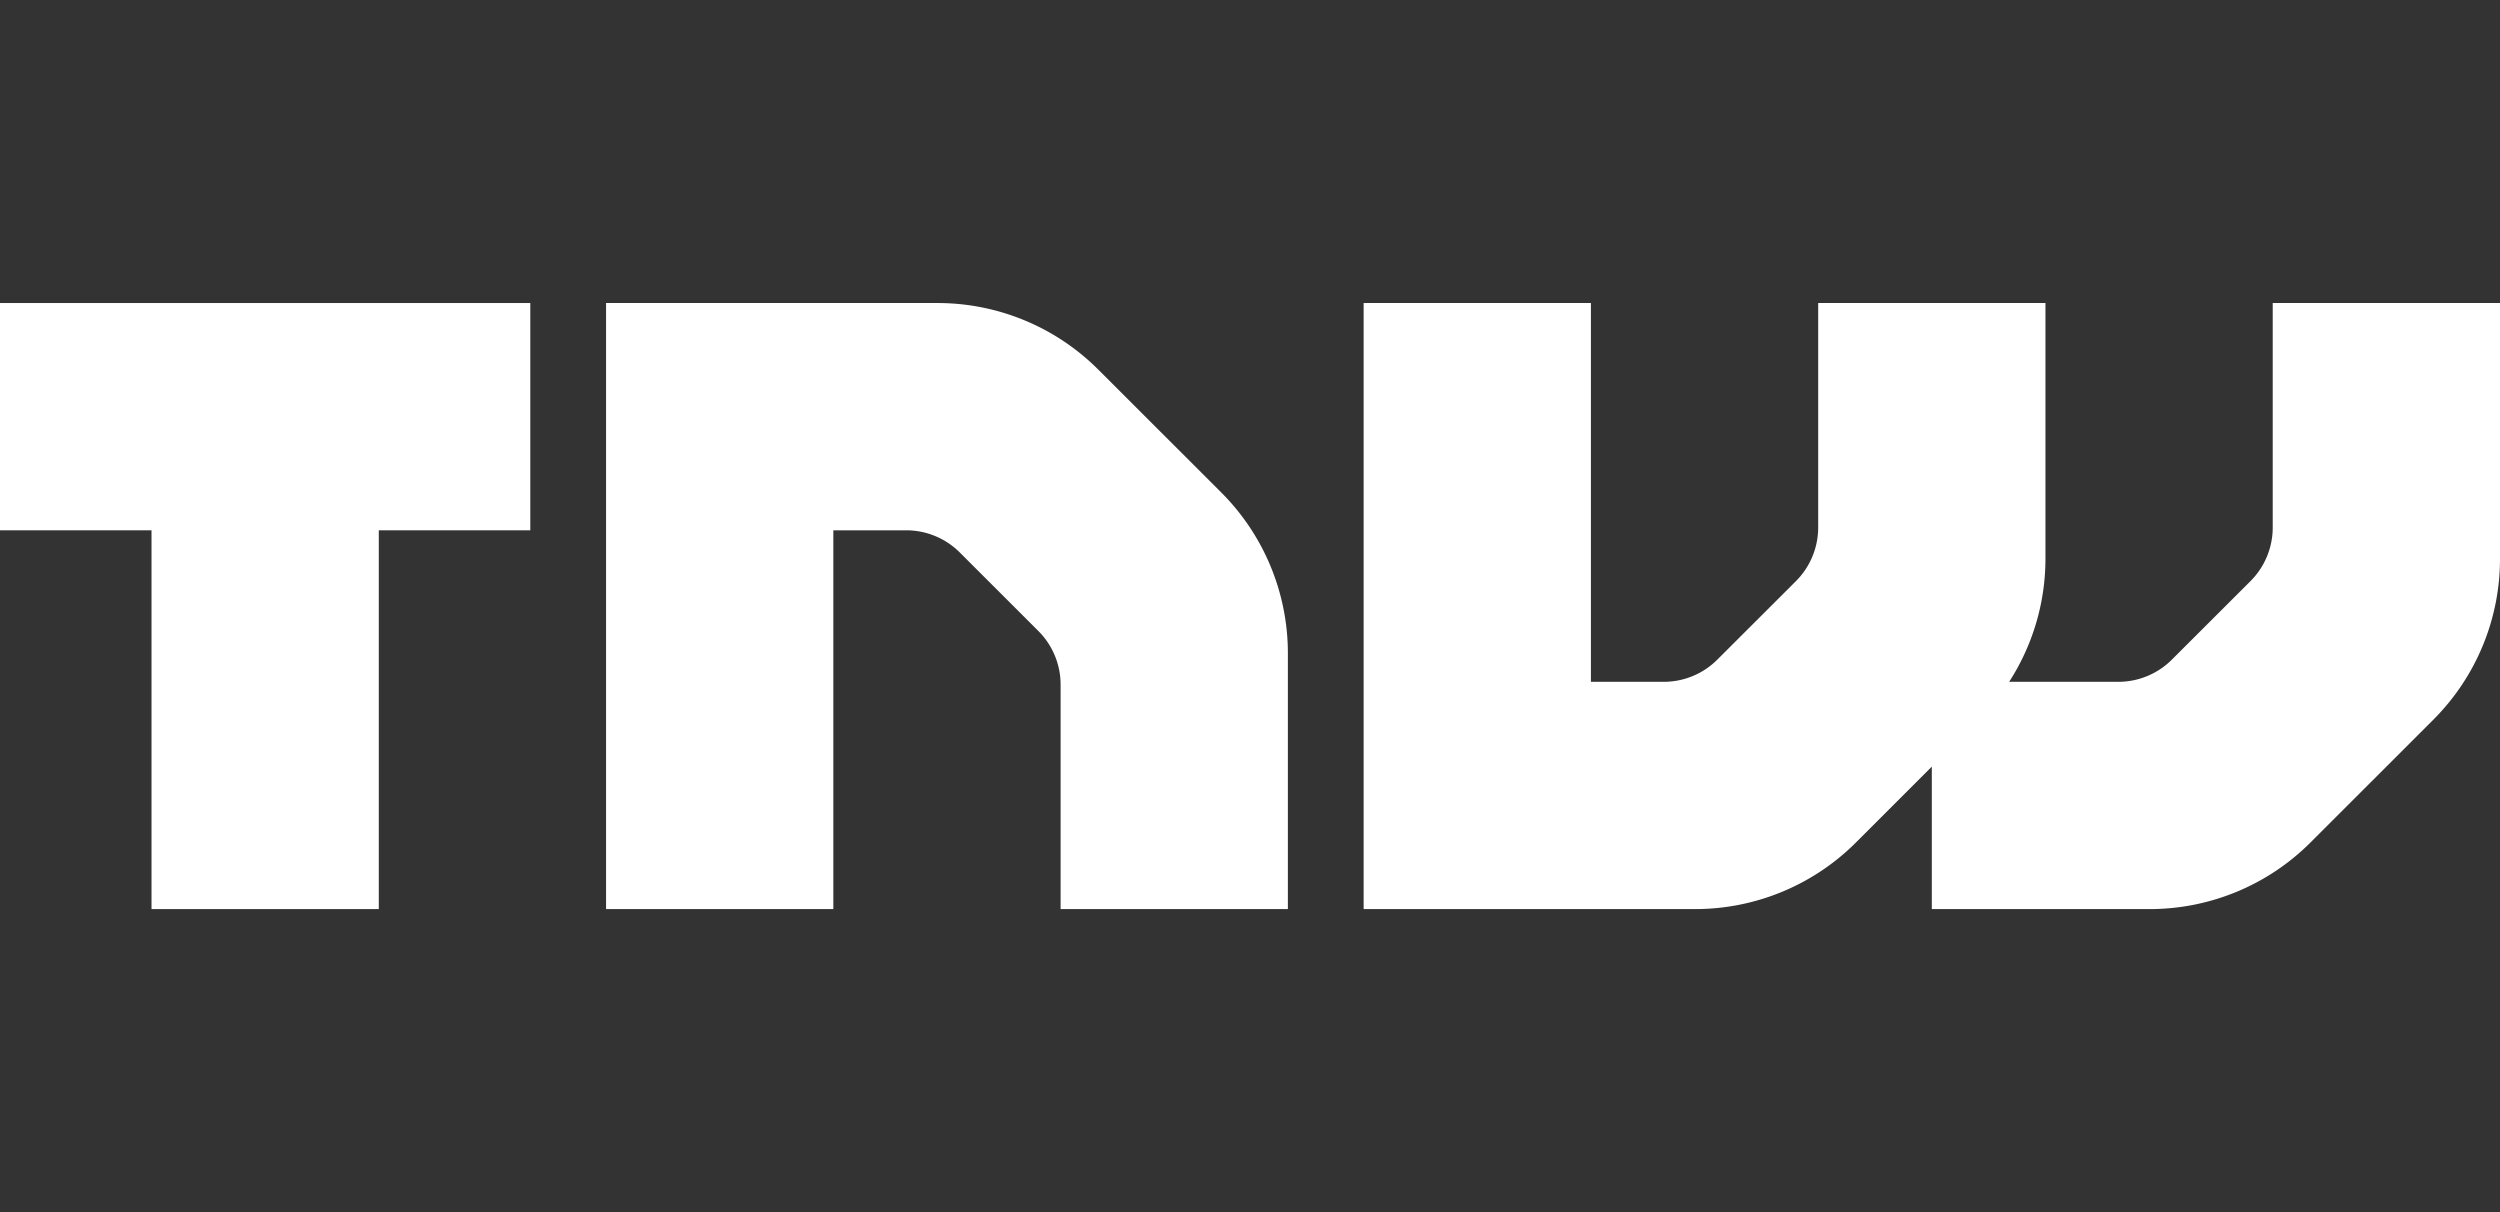 <svg xmlns="http://www.w3.org/2000/svg" viewBox="0 0 132 64"><rect x="0" y="0" width="132" height="64" fill="#333333" stroke="none"/><path d="M57.989,19.515A12,12,0,0,0,49.504,16H32V48H44V28H47.847a4.006,4.006,0,0,1,2.831,1.172l4.145,4.142A4.005,4.005,0,0,1,56,36.142V48H68V34.485A12.006,12.006,0,0,0,64.48,26Z" fill="#fff"/><path d="M120,16V27.858a4.005,4.005,0,0,1-1.177,2.828l-4.148,4.142A3.999,3.999,0,0,1,111.847,36h-5.764A11.983,11.983,0,0,0,108,29.515V16H96V27.858a4.005,4.005,0,0,1-1.177,2.828l-4.148,4.142A3.999,3.999,0,0,1,87.847,36H84V16H72V48H89.504a12.006,12.006,0,0,0,8.488-3.515L102,40.479V48h11.504a12.006,12.006,0,0,0,8.488-3.515l6.488-6.485A12.005,12.005,0,0,0,132,29.515V16Z" fill="#fff"/><polygon points="0 28 8 28 8 48 20 48 20 28 28 28 28 16 0 16 0 28" fill="#fff"/></svg>